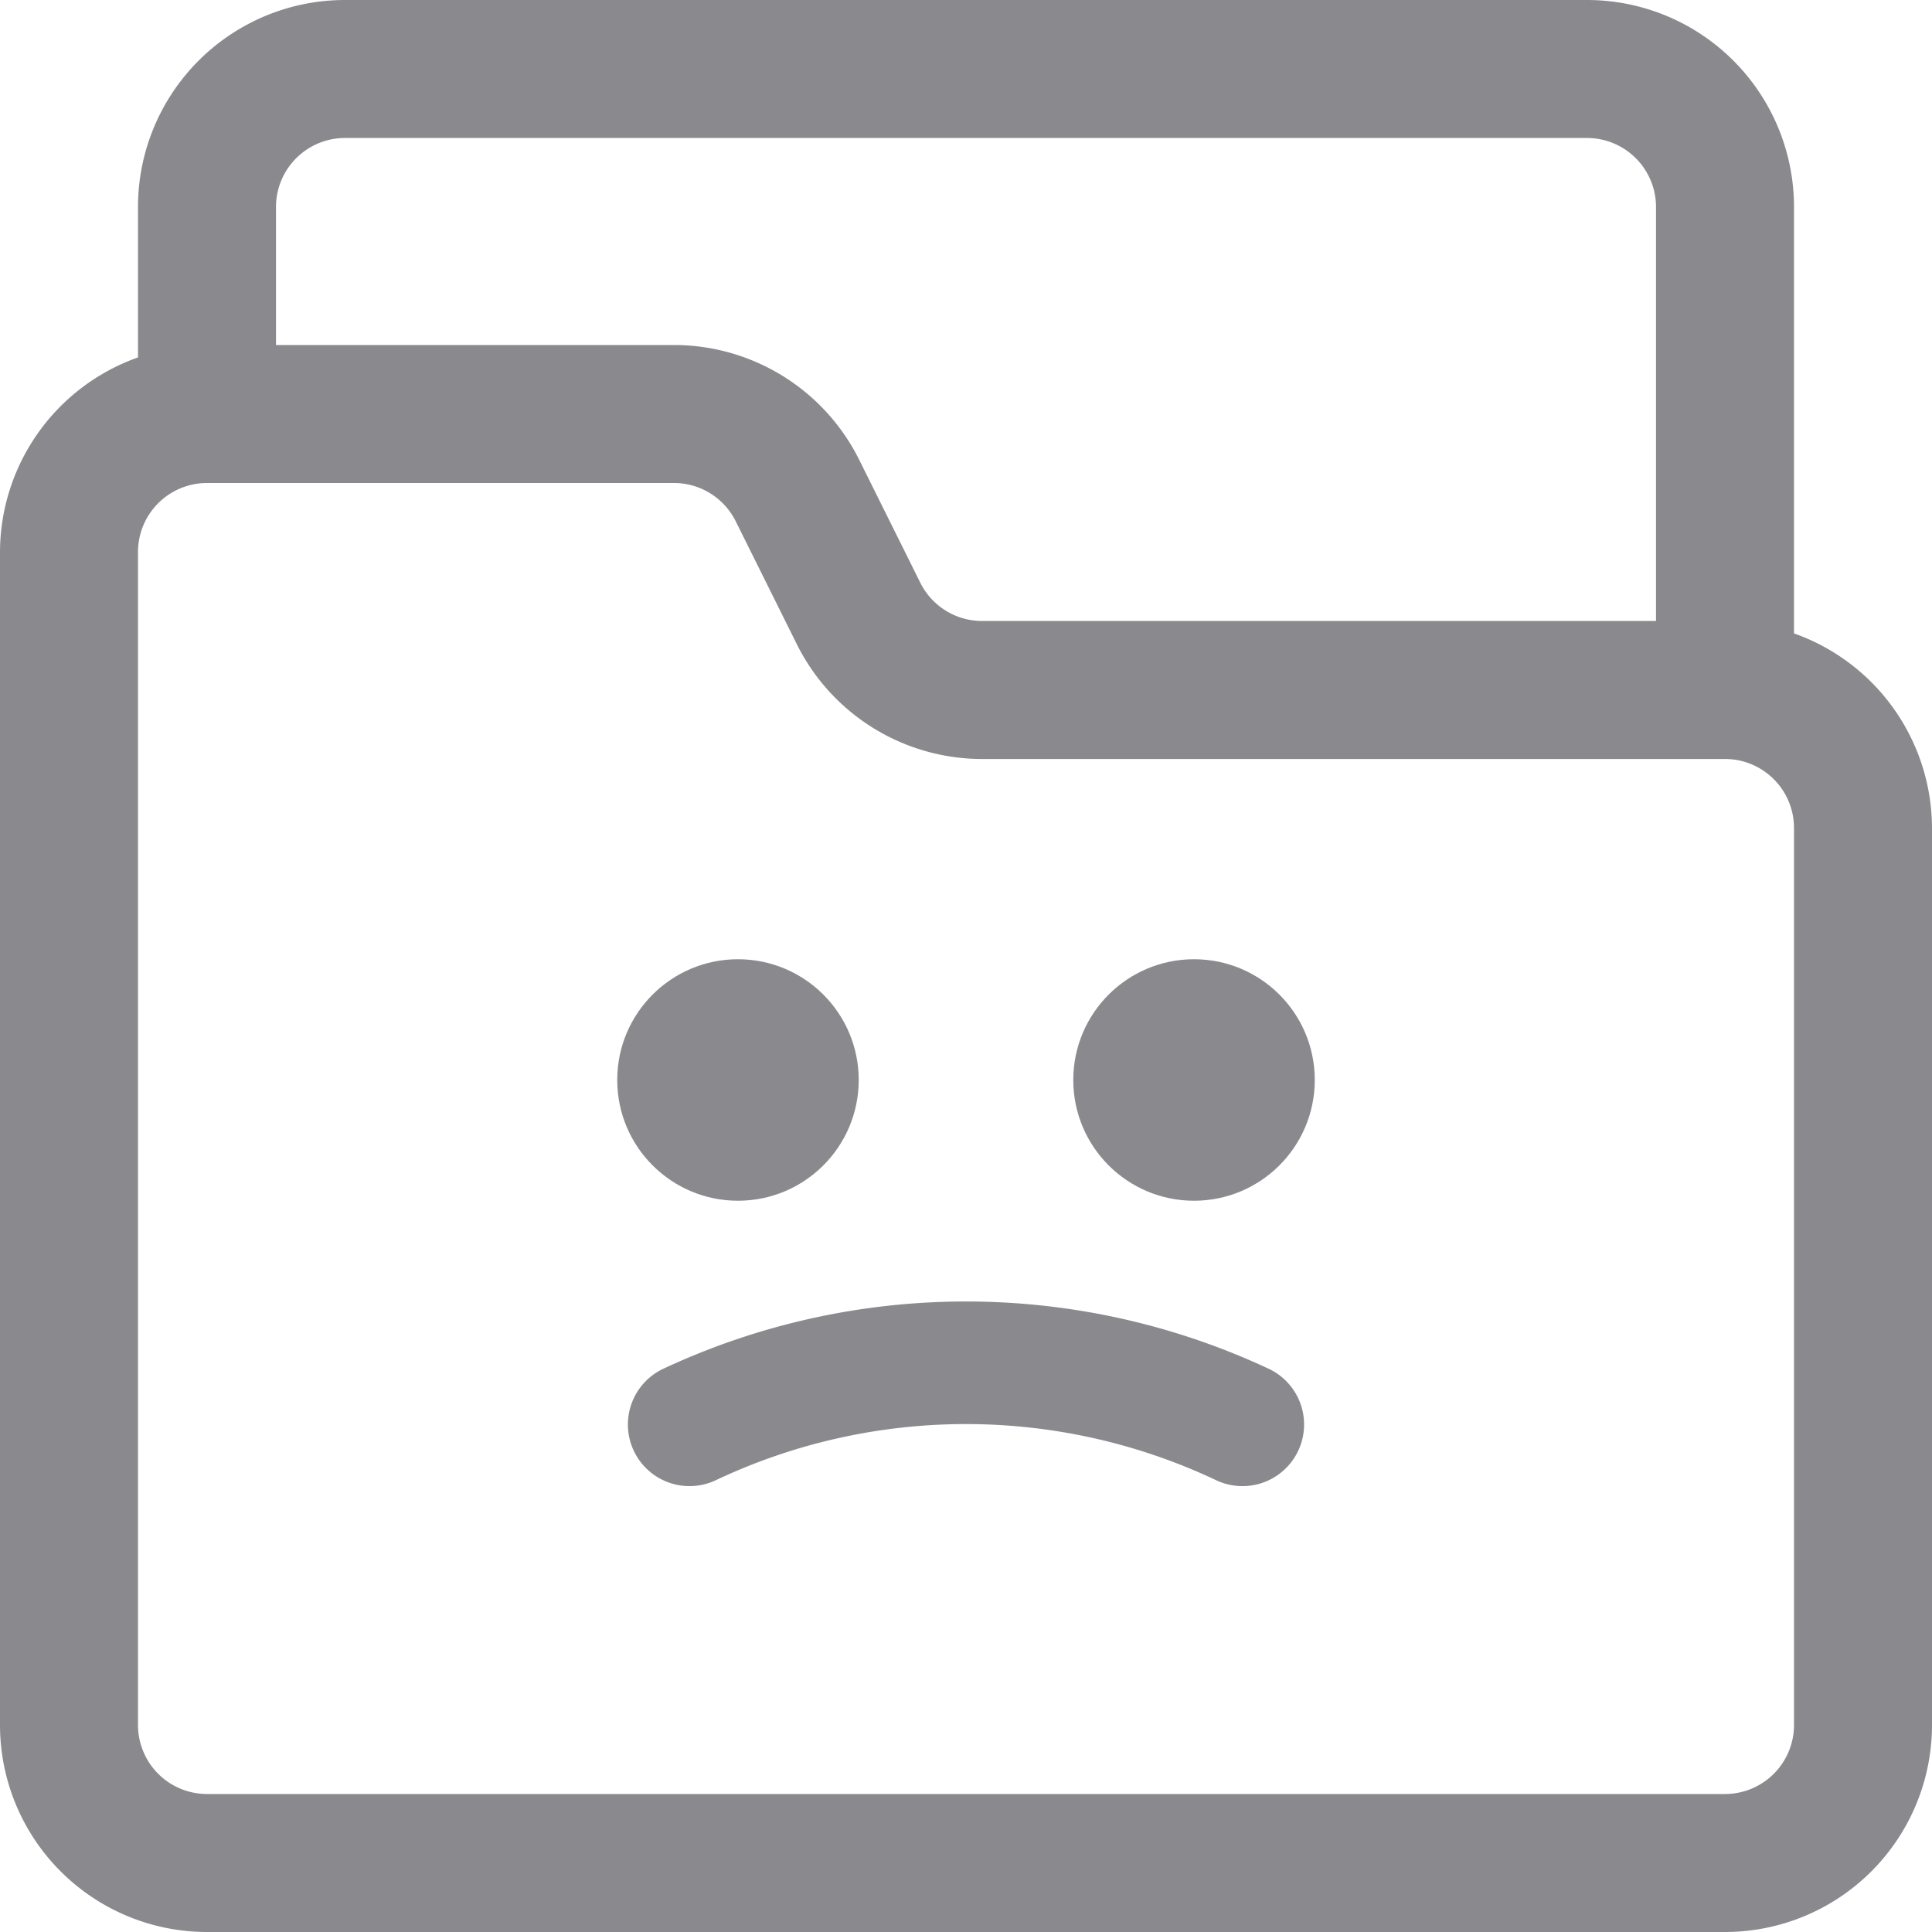 <svg xmlns="http://www.w3.org/2000/svg" width="40" height="40" viewBox="0 0 40 40">
  <g id="no_data_found" transform="translate(0 0)">
    <path id="Path_10519" data-name="Path 10519" d="M39.143,15.114V6.286A4.286,4.286,0,0,0,34.857,2H9.143A4.286,4.286,0,0,0,4.857,6.286V9.4A4.286,4.286,0,0,0,2,13.429V37.714A4.286,4.286,0,0,0,6.286,42H37.714A4.286,4.286,0,0,0,42,37.714V19.143a4.286,4.286,0,0,0-2.857-4.029Zm-30-10.257H34.857a1.429,1.429,0,0,1,1.429,1.429v8.571H22.343a1.429,1.429,0,0,1-1.286-.786l-1.271-2.557a4.286,4.286,0,0,0-3.843-2.371H7.714V6.286A1.429,1.429,0,0,1,9.143,4.857Zm30,32.857a1.429,1.429,0,0,1-1.429,1.429H6.286a1.429,1.429,0,0,1-1.429-1.429V13.429A1.429,1.429,0,0,1,6.286,12h9.657a1.429,1.429,0,0,1,1.286.786L18.5,15.343a4.286,4.286,0,0,0,3.843,2.371H37.714a1.429,1.429,0,0,1,1.429,1.429Z" transform="translate(-2 -2)" fill="#8a8a8e"/>
    <path id="Path_10522" data-name="Path 10522" d="M23.743,22.8a14.794,14.794,0,0,0-12.492,0,1.275,1.275,0,1,0,1.043,2.328,12.123,12.123,0,0,1,10.405,0A1.275,1.275,0,0,0,23.743,22.8Z" transform="translate(2.503 5.529)" fill="#8a8a8e"/>
    <circle id="Ellipse_2923" data-name="Ellipse 2923" cx="2.5" cy="2.5" r="2.5" transform="translate(12.779 19.86)" fill="#8a8a8e"/>
    <circle id="Ellipse_2924" data-name="Ellipse 2924" cx="2.5" cy="2.5" r="2.5" transform="translate(22.221 19.86)" fill="#8a8a8e"/>
  </g>
</svg>
